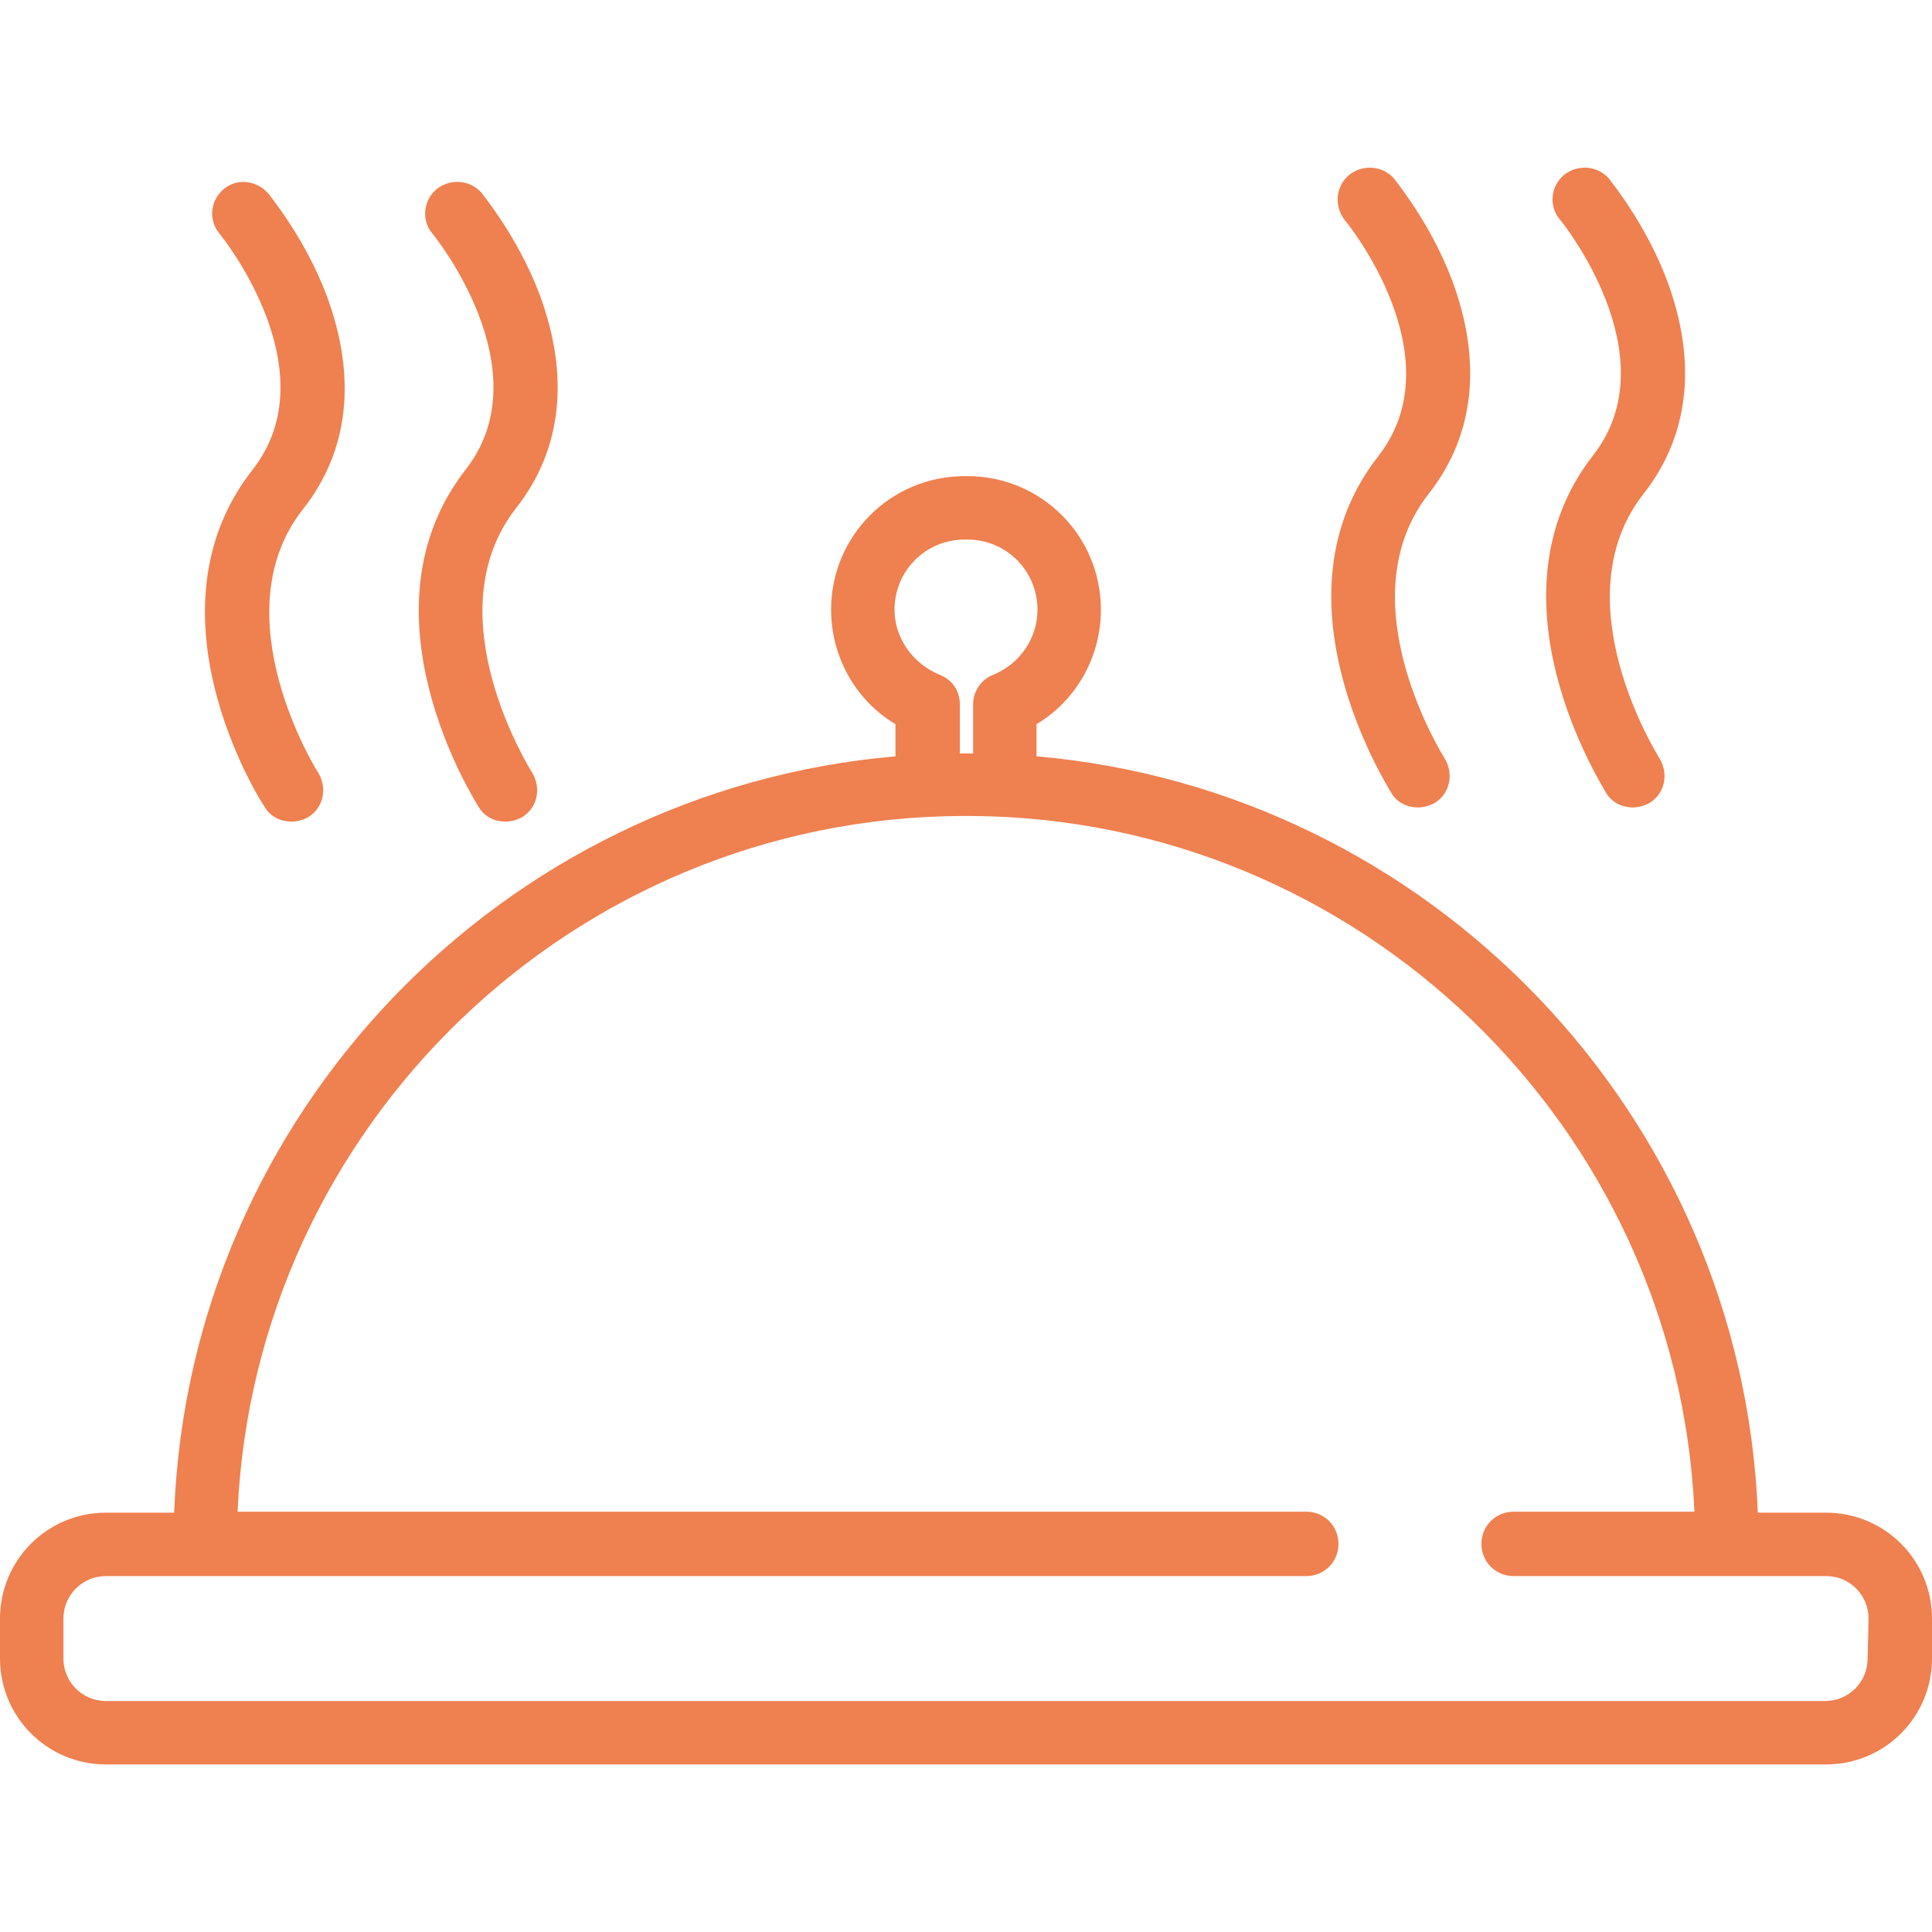 <?xml version="1.0" encoding="utf-8"?>
<!-- Generator: Adobe Illustrator 18.0.0, SVG Export Plug-In . SVG Version: 6.00 Build 0)  -->
<!DOCTYPE svg PUBLIC "-//W3C//DTD SVG 1.1//EN" "http://www.w3.org/Graphics/SVG/1.1/DTD/svg11.dtd">
<svg version="1.1" id="Capa_1" xmlns="http://www.w3.org/2000/svg" xmlns:xlink="http://www.w3.org/1999/xlink" x="0px" y="0px"
	 viewBox="0 0 204.1 204.1" enable-background="new 0 0 204.1 204.1" xml:space="preserve">
<g>
	<g>
		<path fill="#EF8050" d="M147,83.8c0.6,1,1.7,1.5,2.8,1.5c0.6,0,1.3-0.2,1.8-0.5c1.6-1,2-3.1,1-4.7c-0.1-0.2-10.5-16.6-1.7-27.9
			c4.9-6.2,5.7-14,2.5-22.6c-2.3-6.1-6-10.5-6.1-10.7c-1.2-1.4-3.3-1.6-4.8-0.4c-1.4,1.2-1.6,3.3-0.4,4.8
			c0.2,0.2,11.7,14.4,3.5,24.9C133.9,63.1,146.5,82.9,147,83.8z"/>
		<path fill="#EF8050" d="M169.7,83.8c0.6,1,1.7,1.5,2.8,1.5c0.6,0,1.3-0.2,1.8-0.5c1.6-1,2-3.1,1-4.7c-0.1-0.2-10.5-16.6-1.7-27.9
			c4.9-6.2,5.7-14,2.5-22.6c-2.3-6.1-6-10.5-6.1-10.7c-1.2-1.4-3.3-1.6-4.8-0.4c-1.4,1.2-1.6,3.3-0.4,4.7
			c0.1,0.1,11.7,14.4,3.5,24.9C156.6,63.1,169.2,82.9,169.7,83.8z"/>
		<path fill="#EF8050" d="M28,85.3c0.6,1,1.7,1.5,2.8,1.5c0.6,0,1.3-0.2,1.8-0.5c1.6-1,2-3.1,1-4.7C33.5,81.5,23.2,65,32,53.8
			c4.9-6.2,5.7-14,2.5-22.6c-2.3-6.1-6-10.5-6.1-10.7C27.1,19,25,18.8,23.6,20c-1.4,1.2-1.6,3.3-0.4,4.7c0.1,0.1,11.7,14.4,3.5,24.9
			C14.9,64.6,27.4,84.5,28,85.3z"/>
		<path fill="#EF8050" d="M50.6,85.3c0.6,1,1.7,1.5,2.8,1.5c0.6,0,1.3-0.2,1.8-0.5c1.6-1,2-3.1,1-4.7c-0.1-0.2-10.5-16.6-1.7-27.9
			c4.9-6.2,5.7-14,2.5-22.6c-2.3-6.1-6-10.5-6.1-10.7c-1.2-1.4-3.3-1.6-4.8-0.4c-1.4,1.2-1.6,3.3-0.4,4.7
			c0.1,0.1,11.7,14.4,3.5,24.9C37.5,64.6,50.1,84.5,50.6,85.3z"/>
		<path fill="#EF8050" d="M192.9,159.8h-7.2c-1.7-42.1-34.7-76.3-76.2-79.9v-3.4c4.2-2.5,6.8-7.1,6.8-12.1c0-7.8-6.3-14.1-14.1-14.1
			c-0.1,0-0.3,0-0.3,0c-7.8,0-14.1,6.3-14.1,14.1c0,5,2.6,9.6,6.8,12.1v3.4C53,83.5,20,117.7,18.4,159.8h-7.2C5,159.8,0,164.8,0,171
			v4.2c0,6.2,5,11.2,11.2,11.2h181.7c6.2,0,11.2-5,11.2-11.2V171C204.1,164.8,199.1,159.8,192.9,159.8z M94.5,64.4
			c0-4.1,3.3-7.4,7.4-7.4c0.1,0,0.3,0,0.3,0c4.1,0,7.4,3.3,7.4,7.4c0,3-1.8,5.7-4.7,6.9c-1.3,0.5-2.1,1.8-2.1,3.1v5.2h-1.4v-5.2
			c0-1.4-0.8-2.6-2.1-3.1C96.4,70.1,94.5,67.4,94.5,64.4z M197.3,175.2c0,2.5-2,4.5-4.5,4.5H11.2c-2.5,0-4.5-2-4.5-4.5V171
			c0-2.5,2-4.5,4.5-4.5h5.5c0,0,0.1,0,0.1,0H138c1.9,0,3.4-1.5,3.4-3.4c0-1.9-1.5-3.4-3.4-3.4H25.1c1.8-40.7,35.4-73.3,76.5-73.5
			h0.9c41.1,0.2,74.7,32.8,76.5,73.5h-19.1c-1.9,0-3.4,1.5-3.4,3.4c0,1.9,1.5,3.4,3.4,3.4l26.1,0h6.9c2.5,0,4.5,2,4.5,4.5
			L197.3,175.2L197.3,175.2z"/>
	</g>
</g>
</svg>

